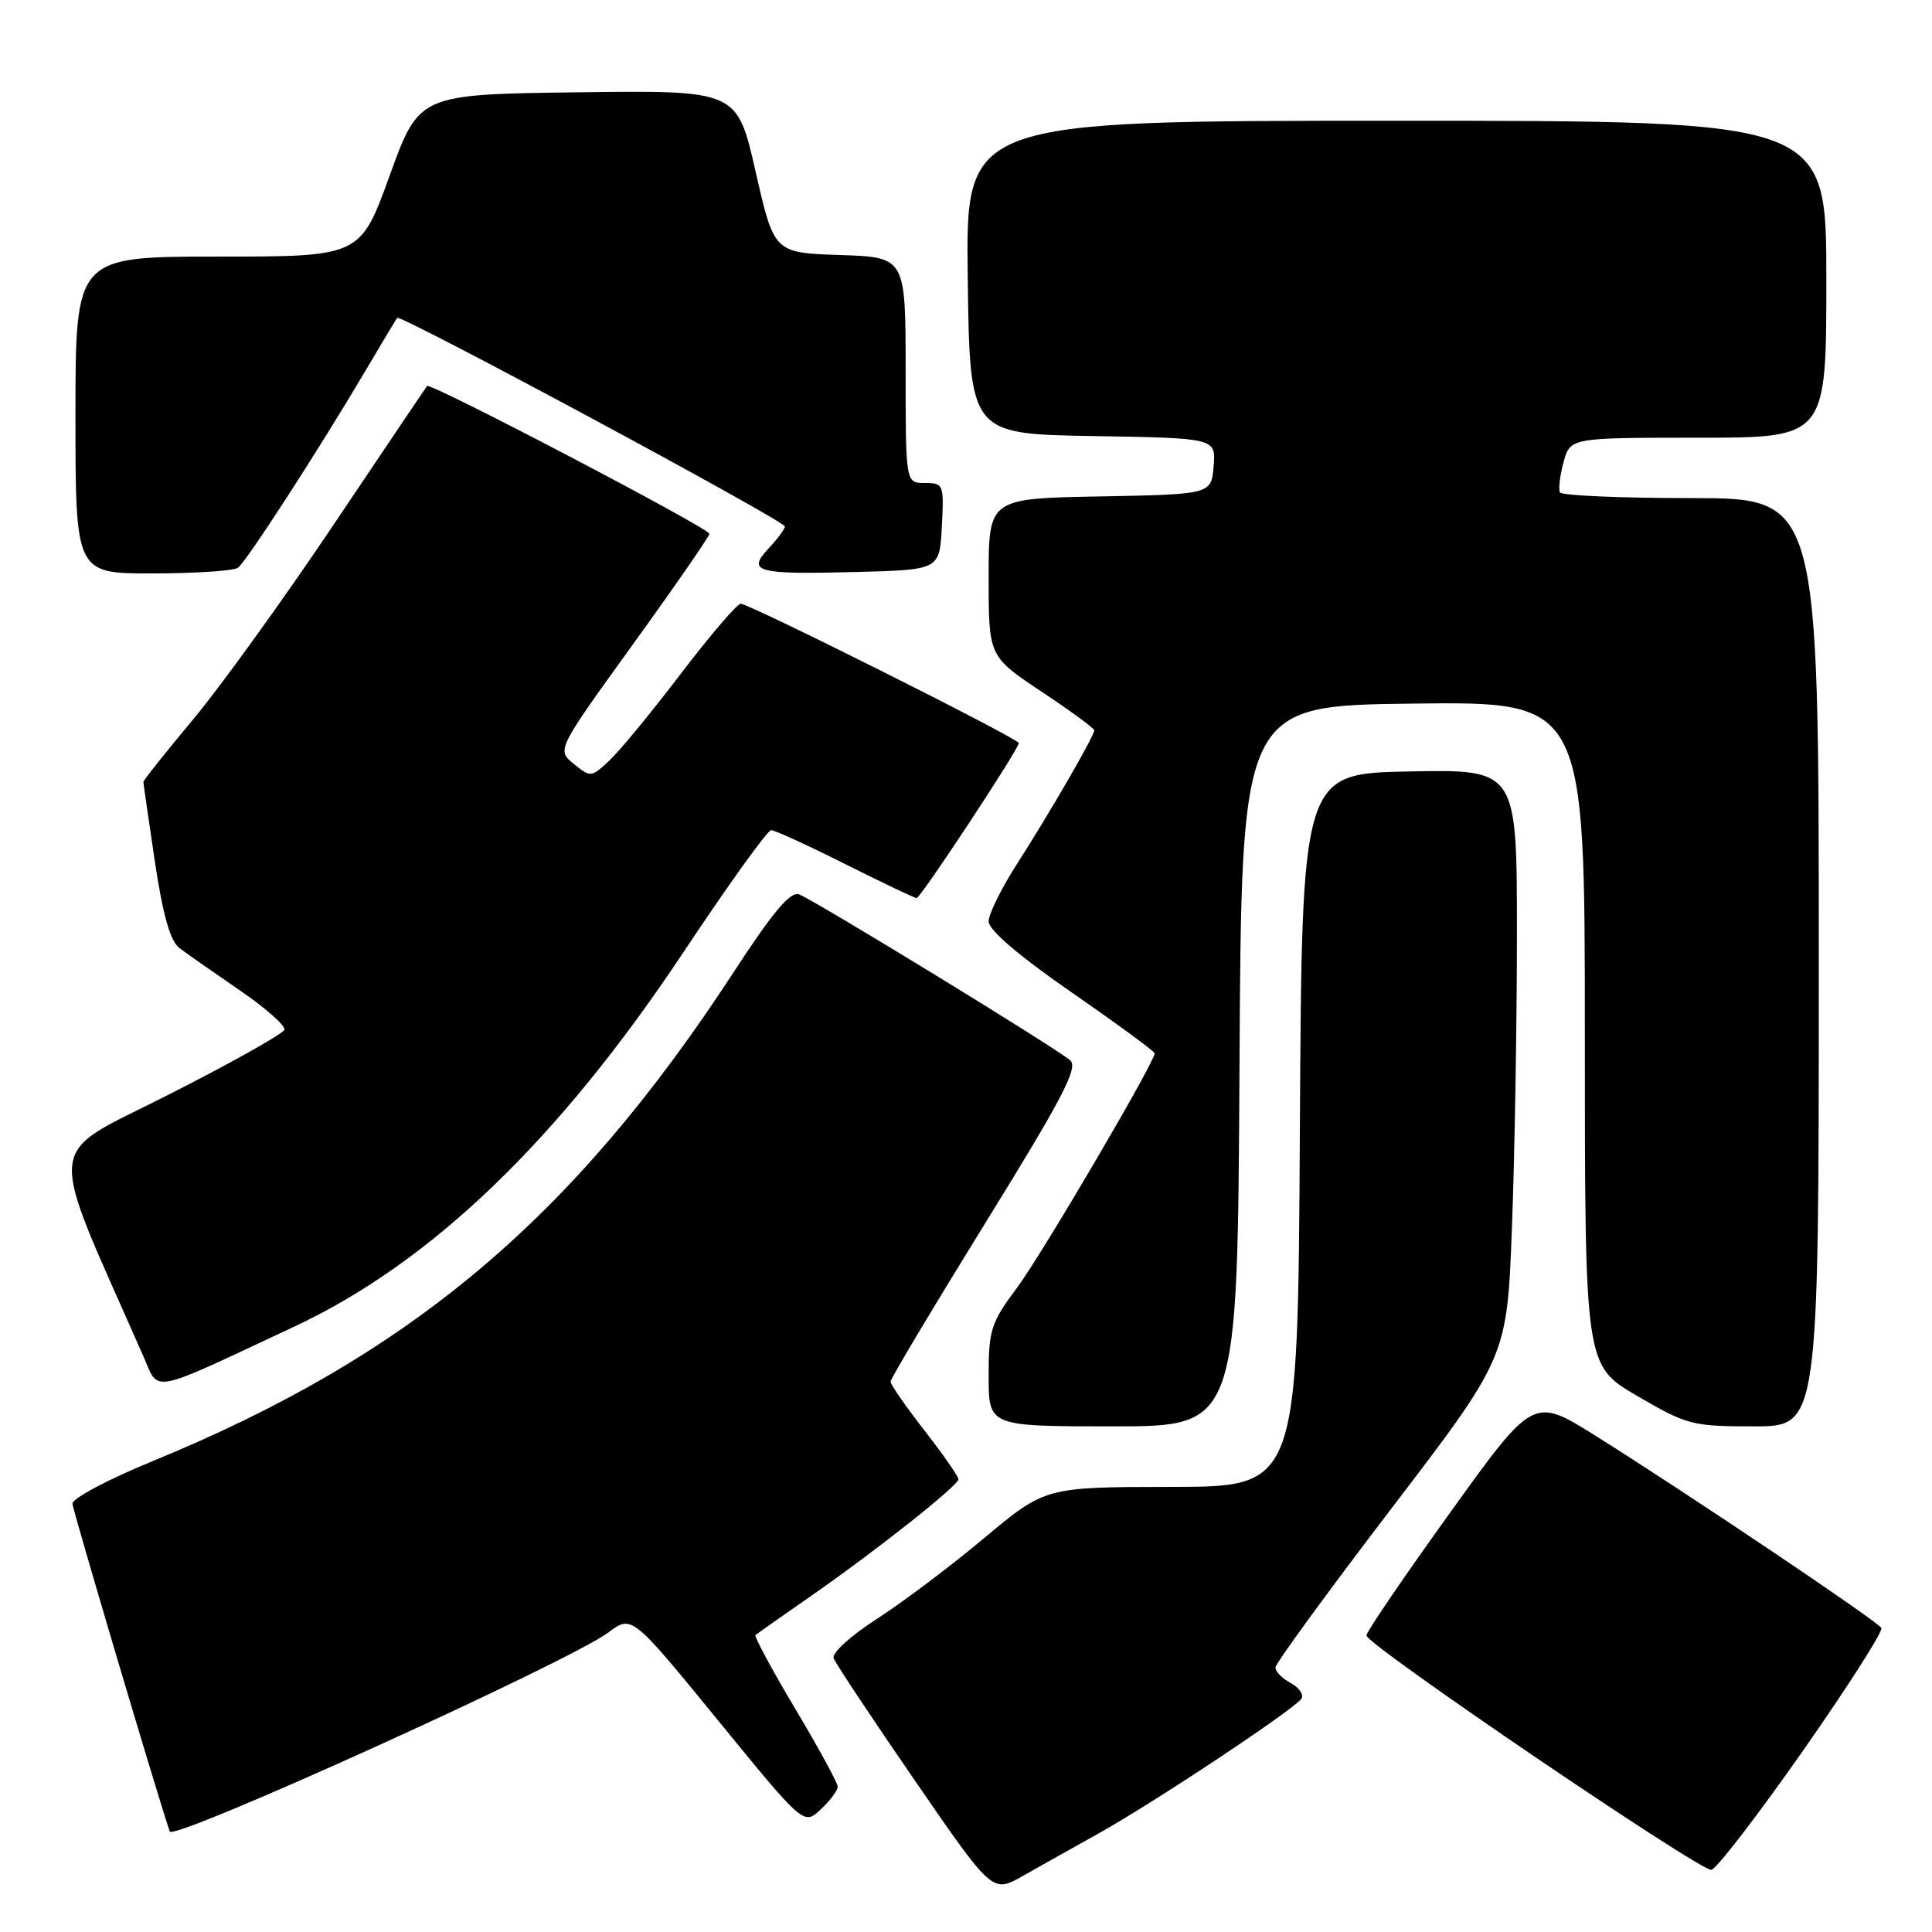 <?xml version="1.0" encoding="UTF-8" standalone="no"?>
<!DOCTYPE svg PUBLIC "-//W3C//DTD SVG 1.1//EN" "http://www.w3.org/Graphics/SVG/1.1/DTD/svg11.dtd" >
<svg xmlns="http://www.w3.org/2000/svg" xmlns:xlink="http://www.w3.org/1999/xlink" version="1.1" viewBox="0 0 256 256">
 <g >
 <path fill="currentColor"
d=" M 145.50 242.98 C 152.88 238.87 171.62 226.42 172.45 225.08 C 172.78 224.54 172.14 223.61 171.03 223.01 C 169.91 222.42 169.00 221.50 169.00 220.96 C 169.00 220.43 175.91 210.96 184.35 199.91 C 199.69 179.83 199.69 179.83 200.34 162.66 C 200.70 153.22 201.00 135.70 201.00 123.72 C 201.00 101.95 201.00 101.95 186.75 102.22 C 172.50 102.50 172.50 102.50 172.24 149.75 C 171.98 197.00 171.98 197.00 155.24 197.02 C 138.50 197.04 138.50 197.04 130.40 203.81 C 125.95 207.54 119.54 212.36 116.15 214.54 C 112.70 216.76 110.20 219.04 110.46 219.73 C 110.72 220.41 115.55 227.69 121.21 235.91 C 131.50 250.86 131.50 250.86 135.50 248.59 C 137.70 247.34 142.20 244.82 145.50 242.98 Z  M 238.89 232.00 C 244.86 223.47 249.54 216.14 249.29 215.71 C 248.76 214.80 223.44 197.78 211.34 190.20 C 203.17 185.09 203.17 185.09 192.09 200.51 C 185.99 208.99 181.03 216.28 181.06 216.71 C 181.16 218.00 225.39 248.04 226.77 247.76 C 227.46 247.62 232.92 240.53 238.89 232.00 Z  M 80.61 216.31 C 83.72 213.98 83.72 213.98 95.11 227.92 C 106.50 241.87 106.50 241.87 108.75 239.76 C 109.99 238.60 111.00 237.25 111.00 236.75 C 111.00 236.25 108.46 231.59 105.36 226.40 C 102.26 221.20 99.90 216.81 100.11 216.64 C 100.32 216.47 103.65 214.13 107.50 211.45 C 116.41 205.23 127.00 196.83 127.00 196.00 C 127.00 195.64 124.98 192.74 122.50 189.55 C 120.02 186.37 118.00 183.45 118.00 183.07 C 118.00 182.69 123.66 173.22 130.57 162.04 C 140.78 145.53 142.89 141.49 141.82 140.51 C 140.17 139.01 108.04 119.34 105.90 118.52 C 104.73 118.07 102.48 120.74 97.13 128.94 C 75.87 161.51 54.25 179.67 20.12 193.65 C 14.28 196.05 9.55 198.56 9.60 199.25 C 9.68 200.23 20.71 237.41 22.49 242.68 C 22.93 244.01 75.45 220.18 80.61 216.31 Z  M 164.24 141.25 C 164.50 93.50 164.50 93.50 187.25 93.23 C 210.00 92.96 210.00 92.96 210.00 136.94 C 210.00 180.91 210.00 180.91 216.92 184.96 C 223.56 188.83 224.21 189.00 232.42 189.00 C 241.00 189.00 241.00 189.00 241.00 127.50 C 241.00 66.00 241.00 66.00 224.06 66.00 C 214.74 66.00 206.93 65.66 206.71 65.25 C 206.48 64.84 206.69 63.04 207.18 61.25 C 208.06 58.00 208.06 58.00 225.03 58.00 C 242.00 58.00 242.00 58.00 242.00 37.00 C 242.00 16.00 242.00 16.00 184.98 16.00 C 127.96 16.00 127.96 16.00 128.23 36.75 C 128.50 57.50 128.50 57.50 144.81 57.78 C 161.12 58.05 161.12 58.05 160.81 61.78 C 160.50 65.50 160.50 65.50 145.75 65.78 C 131.00 66.05 131.00 66.05 131.00 76.52 C 131.00 86.98 131.00 86.98 138.00 91.64 C 141.85 94.20 145.00 96.51 145.00 96.77 C 145.00 97.51 139.04 107.81 134.80 114.41 C 132.71 117.65 131.00 121.11 131.00 122.09 C 131.00 123.23 134.96 126.62 142.00 131.50 C 148.05 135.69 153.00 139.32 153.00 139.57 C 153.00 140.75 138.10 166.14 134.79 170.59 C 131.29 175.29 131.00 176.20 131.00 182.34 C 131.00 189.00 131.00 189.00 147.49 189.00 C 163.98 189.00 163.98 189.00 164.24 141.25 Z  M 39.00 175.78 C 57.14 167.29 73.99 151.08 90.51 126.25 C 96.45 117.31 101.70 110.00 102.18 110.00 C 102.65 110.00 107.07 112.02 112.00 114.50 C 116.93 116.97 121.19 119.00 121.46 119.00 C 121.98 119.00 135.00 99.25 135.00 98.46 C 135.00 97.88 99.31 80.00 98.15 80.00 C 97.68 80.00 94.11 84.16 90.23 89.25 C 86.36 94.34 82.08 99.53 80.74 100.78 C 78.35 103.02 78.25 103.03 76.03 101.22 C 73.76 99.38 73.76 99.38 83.88 85.36 C 89.45 77.65 94.00 71.07 94.00 70.73 C 94.00 70.00 57.00 50.63 56.59 51.15 C 56.43 51.34 50.87 59.60 44.22 69.50 C 37.58 79.40 29.18 91.03 25.57 95.35 C 21.96 99.67 19.00 103.39 19.00 103.61 C 19.00 103.83 19.69 108.58 20.52 114.16 C 21.59 121.29 22.56 124.70 23.77 125.62 C 24.72 126.34 28.31 128.85 31.75 131.21 C 35.19 133.56 37.86 135.92 37.68 136.45 C 37.50 136.99 30.58 140.87 22.28 145.08 C 5.71 153.50 6.02 150.24 19.01 179.74 C 21.14 184.58 19.51 184.90 39.00 175.78 Z  M 31.53 75.23 C 32.64 74.44 42.24 59.60 48.50 49.00 C 50.61 45.42 52.47 42.33 52.63 42.12 C 53.04 41.60 104.00 69.01 104.00 69.76 C 104.00 70.10 103.03 71.40 101.85 72.66 C 98.91 75.79 100.19 76.14 113.56 75.79 C 124.50 75.50 124.50 75.50 124.80 69.75 C 125.09 64.17 125.02 64.00 122.55 64.00 C 120.00 64.00 120.00 64.00 120.00 49.04 C 120.00 34.08 120.00 34.08 111.28 33.79 C 102.57 33.50 102.57 33.50 100.12 22.73 C 97.67 11.96 97.67 11.96 76.60 12.23 C 55.53 12.50 55.53 12.50 51.64 23.25 C 47.74 34.00 47.74 34.00 28.87 34.00 C 10.00 34.00 10.00 34.00 10.00 55.00 C 10.00 76.00 10.00 76.00 20.25 75.98 C 25.89 75.98 30.96 75.64 31.53 75.23 Z "/>
</g>
</svg>